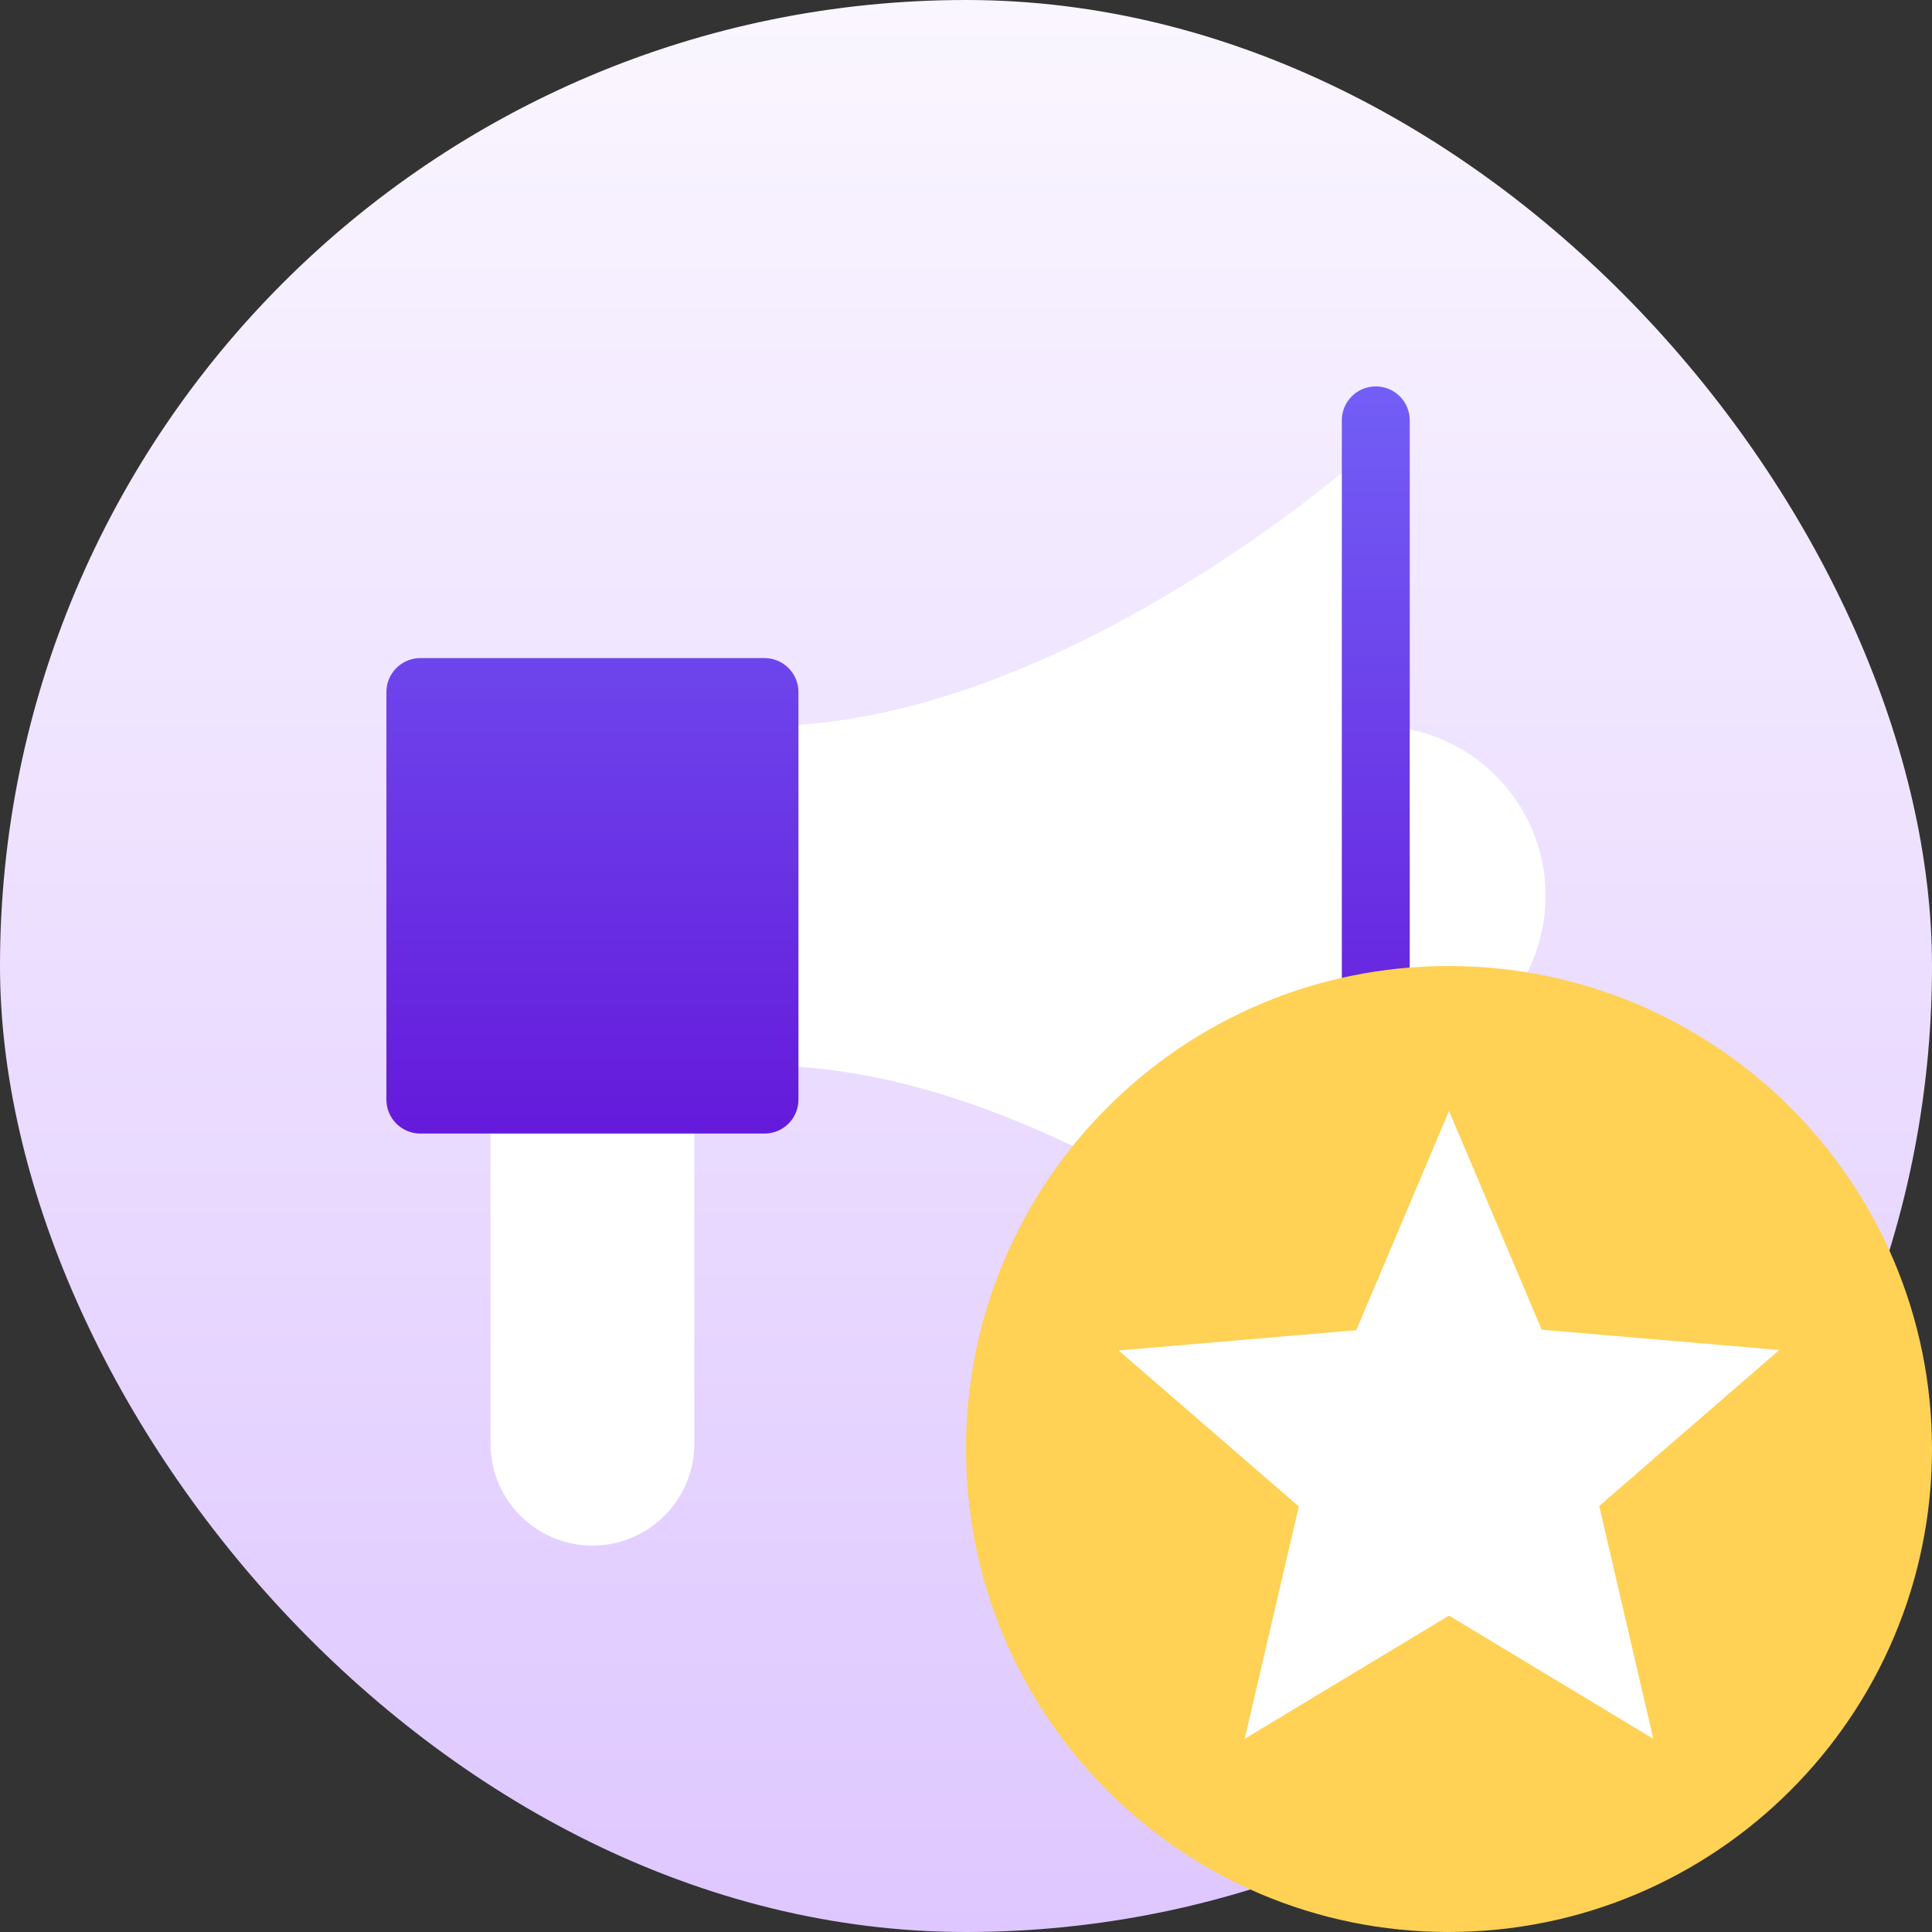 <svg xmlns="http://www.w3.org/2000/svg" width="40" height="40" fill="none" viewBox="0 0 40 40">
    <rect x="0" y="0" width="40" height="40" fill="#333333" stroke="none"/>
    <defs>
        <linearGradient id="paint0_linear" x1="20" x2="20" y1="0" y2="40" gradientUnits="userSpaceOnUse">
            <stop stop-color="#FAF6FF"/>
            <stop offset="1" stop-color="#DEC7FF"/>
        </linearGradient>
        <linearGradient id="paint1_linear" x1="18.594" x2="18.594" y1="8" y2="29.094" gradientUnits="userSpaceOnUse">
            <stop stop-color="#725EF6"/>
            <stop offset="1" stop-color="#6001D1"/>
        </linearGradient>
    </defs>
    <rect width="40" height="40" fill="url(#paint0_linear)" rx="20"/>
    <path fill="#fff" d="M13.672 22.063h-2.813c-.388 0-.703.314-.703.703v7.125c0 1.163.946 2.109 2.11 2.109 1.163 0 2.109-.946 2.109-2.11v-7.124c0-.389-.315-.703-.703-.703zm14.812-7.032V9.406c-.168 0-.323.07-.464.183-.07.056-6.215 5.442-12.192 5.442-.394 0-.703.31-.703.703v5.625c0 .394.31.703.703.703 5.977 0 12.122 5.386 12.192 5.443.127.126.296.183.464.183v-5.625c1.94 0 3.516-1.578 3.516-3.516 0-1.939-1.576-3.516-3.516-3.516z"/>
    <path fill="url(#paint1_linear)" d="M15.828 13.625H8.703c-.389 0-.703.315-.703.703v8.438c0 .388.314.703.703.703h7.125c.389 0 .703-.315.703-.703v-8.438c0-.388-.314-.703-.703-.703zM28.484 8c-.388 0-.703.314-.703.703v19.688c0 .388.315.703.703.703.389 0 .703-.315.703-.703V8.703c0-.389-.314-.703-.703-.703z"/>
    <rect width="17.143" height="17.143" x="21.429" y="21.429" fill="#fff" rx="8.571"/>
    <path fill="#FFD154" fill-rule="evenodd" d="M29.99 20C24.47 20 20 24.48 20 30s4.47 10 9.99 10C35.52 40 40 35.52 40 30s-4.48-10-10.01-10zm4.24 16L30 33.45 25.77 36l1.12-4.81-3.73-3.23 4.92-.42L30 23l1.92 4.53 4.92.42-3.73 3.23L34.23 36z" clip-rule="evenodd"/>
    <mask id="ajow3t4lxa" width="20" height="20" x="20" y="20" maskUnits="userSpaceOnUse">
        <path fill="#fff" fill-rule="evenodd" d="M29.99 20C24.47 20 20 24.48 20 30s4.47 10 9.99 10C35.52 40 40 35.52 40 30s-4.48-10-10.01-10zm4.24 16L30 33.45 25.77 36l1.12-4.81-3.73-3.23 4.92-.42L30 23l1.92 4.53 4.92.42-3.73 3.23L34.23 36z" clip-rule="evenodd"/>
    </mask>
</svg>
